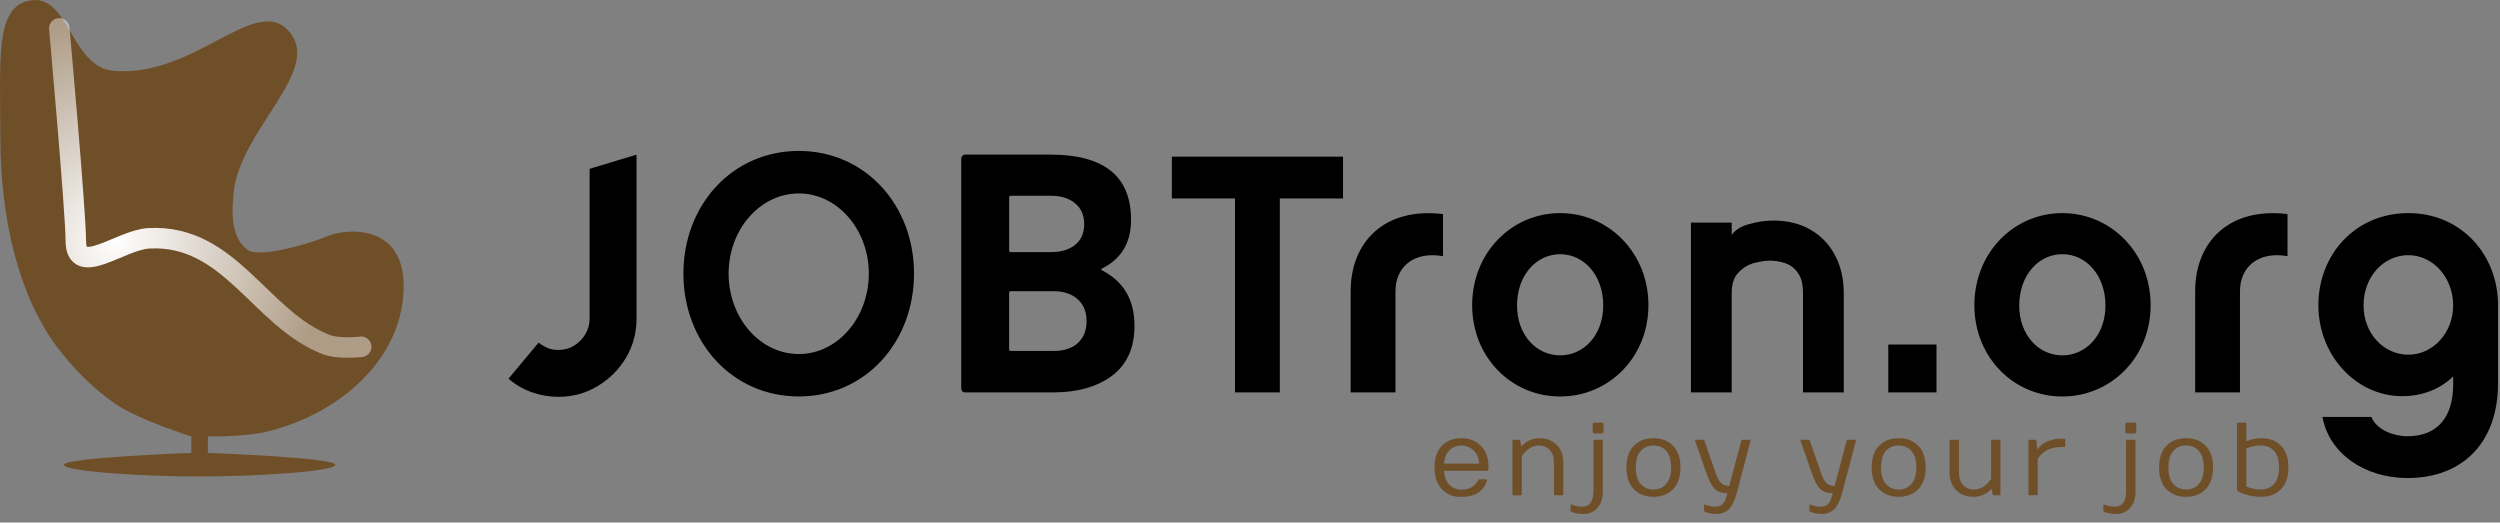 <svg width="244" height="51" viewBox="0 0 244 51" fill="none" xmlns="http://www.w3.org/2000/svg">
<rect x="0" y="0" width="244" height="51" fill="#808080" stroke="none"/>
<path d="M19.597 46.506C14.363 46.515 6.247 46.045 6.247 45.355C6.247 44.664 18.677 44.204 18.677 44.204V42.593C18.677 42.593 13.493 40.981 11.191 39.37C8.889 37.759 7.038 35.825 5.556 33.846C1.763 28.782 0.032 21.186 0.032 13.359C0.032 5.533 -0.548 0.326 3.254 0.009C6.707 -0.277 7.02 6.564 11.081 6.914C19.137 7.605 25.122 -0.912 28.344 3.231C31.286 7.011 23.51 12.669 22.82 18.654C22.557 20.951 22.59 23.257 24.201 24.408C25.352 25.232 30.416 23.718 32.027 23.027C33.638 22.336 39.623 21.646 39.393 28.321C39.163 34.996 33.33 40.346 26.042 42.132C23.851 42.671 20.288 42.593 20.288 42.593V44.204C20.288 44.204 32.718 44.664 32.718 45.355C32.718 46.045 24.739 46.496 19.597 46.506Z" fill="#6F4F28"/>
<path d="M5.787 2.771C5.787 2.771 7.398 20.716 7.398 23.487C7.398 27.17 11.749 23.404 14.534 23.257C22.452 22.843 25.353 31.083 31.798 33.615C33.054 34.108 35.251 33.846 35.251 33.846" stroke="url(#paint0_radial_75_1180)" stroke-width="2" stroke-linecap="round"/>
<path d="M142.56 48.499C141.824 48.499 141.216 48.25 140.733 47.753C140.249 47.251 140.01 46.542 140.01 45.622C140.01 44.696 140.249 43.992 140.733 43.504C141.216 43.011 141.847 42.767 142.625 42.767C143.407 42.767 144.043 43.021 144.535 43.518C145.028 44.015 145.276 44.678 145.276 45.502V45.755C145.276 45.889 145.207 45.958 145.074 45.958H140.93C140.986 46.57 141.17 47.03 141.474 47.334C141.782 47.638 142.169 47.79 142.643 47.79C143.389 47.79 143.927 47.486 144.264 46.879C144.305 46.814 144.342 46.782 144.388 46.782H145.028C145.115 46.782 145.147 46.823 145.129 46.901C144.996 47.389 144.715 47.776 144.3 48.071C143.877 48.356 143.297 48.499 142.56 48.499ZM140.93 45.249H144.369C144.342 44.719 144.158 44.291 143.826 43.969C143.495 43.642 143.094 43.481 142.634 43.481C142.173 43.481 141.791 43.633 141.483 43.932C141.17 44.227 140.986 44.669 140.93 45.249ZM147.615 48.241V43.025C147.615 42.956 147.647 42.919 147.716 42.919H148.273C148.338 42.919 148.375 42.956 148.384 43.025L148.476 43.578C148.517 43.522 148.6 43.44 148.734 43.324C148.867 43.209 148.996 43.117 149.12 43.048C149.443 42.864 149.82 42.772 150.248 42.772C150.93 42.772 151.491 42.984 151.924 43.407C152.361 43.831 152.578 44.411 152.578 45.152V48.241C152.578 48.306 152.545 48.338 152.481 48.338H151.767C151.703 48.338 151.666 48.306 151.666 48.241V45.152C151.666 44.618 151.528 44.204 151.252 43.914C150.976 43.624 150.626 43.476 150.198 43.476C150.004 43.476 149.811 43.513 149.618 43.592C149.429 43.665 149.272 43.753 149.148 43.854C149.024 43.95 148.913 44.056 148.817 44.162C148.623 44.37 148.527 44.498 148.527 44.544V48.246C148.527 48.31 148.494 48.342 148.43 48.342H147.716C147.647 48.338 147.615 48.306 147.615 48.241ZM153.291 49.332C153.291 49.249 153.324 49.222 153.393 49.249C153.729 49.383 154.065 49.452 154.405 49.452C155.147 49.452 155.519 48.946 155.519 47.933V43.021C155.519 42.956 155.556 42.919 155.625 42.915H156.334C156.399 42.915 156.436 42.952 156.436 43.021V47.933C156.436 48.637 156.261 49.18 155.911 49.576C155.565 49.968 155.096 50.166 154.507 50.166C154.157 50.166 153.835 50.115 153.535 50.014L153.393 49.963C153.328 49.931 153.291 49.885 153.291 49.829V49.332V49.332ZM155.446 42.105V41.446C155.446 41.368 155.46 41.317 155.492 41.29C155.524 41.262 155.575 41.244 155.648 41.244H156.307C156.38 41.244 156.436 41.262 156.463 41.294C156.495 41.327 156.509 41.377 156.509 41.446V42.105C156.509 42.183 156.495 42.233 156.463 42.261C156.436 42.289 156.38 42.307 156.307 42.307H155.648C155.57 42.307 155.519 42.293 155.492 42.261C155.464 42.233 155.446 42.183 155.446 42.105ZM161.375 48.49C160.588 48.49 159.953 48.241 159.465 47.749C158.981 47.251 158.742 46.542 158.742 45.622C158.742 44.696 158.981 43.992 159.465 43.504C159.948 43.011 160.588 42.767 161.375 42.767C162.167 42.767 162.802 43.011 163.286 43.504C163.769 43.992 164.013 44.696 164.013 45.622C164.013 46.542 163.769 47.251 163.286 47.749C162.802 48.246 162.167 48.49 161.375 48.49ZM161.375 43.476C160.864 43.476 160.45 43.656 160.128 44.015C159.81 44.37 159.654 44.904 159.654 45.617C159.654 46.331 159.81 46.869 160.128 47.233C160.45 47.597 160.864 47.776 161.375 47.776C161.891 47.776 162.305 47.597 162.623 47.233C162.945 46.869 163.102 46.331 163.102 45.617C163.102 44.904 162.941 44.37 162.623 44.015C162.305 43.656 161.891 43.476 161.375 43.476ZM165.445 43.021C165.44 43.007 165.436 42.993 165.436 42.979C165.436 42.938 165.463 42.915 165.523 42.915H166.205C166.283 42.915 166.333 42.952 166.352 43.021L167.48 46.262C167.627 46.681 167.797 46.98 167.991 47.159C168.184 47.339 168.447 47.426 168.778 47.426L169.943 43.021C169.961 42.952 170.012 42.915 170.095 42.915H170.771C170.836 42.915 170.863 42.938 170.863 42.979C170.863 42.993 170.859 43.007 170.854 43.021L169.505 48.135C169.317 48.844 169.068 49.36 168.755 49.678C168.447 50 168.037 50.161 167.535 50.161C167.181 50.161 166.858 50.11 166.559 50.009L166.421 49.958C166.352 49.922 166.315 49.875 166.315 49.825V49.332C166.315 49.249 166.352 49.222 166.421 49.249C166.757 49.383 167.088 49.452 167.411 49.452C167.738 49.452 167.986 49.36 168.156 49.171C168.327 48.982 168.474 48.637 168.598 48.14C168.069 48.14 167.664 48.002 167.374 47.725C167.084 47.449 166.817 46.957 166.573 46.257L165.445 43.021ZM175.734 43.021C175.725 43.007 175.725 42.993 175.725 42.979C175.725 42.938 175.757 42.915 175.812 42.915H176.494C176.572 42.915 176.623 42.952 176.641 43.021L177.769 46.262C177.916 46.681 178.087 46.98 178.28 47.159C178.473 47.339 178.731 47.426 179.067 47.426L180.227 43.021C180.246 42.952 180.296 42.915 180.379 42.915H181.056C181.12 42.915 181.148 42.938 181.148 42.979C181.148 42.993 181.143 43.007 181.139 43.021L179.79 48.135C179.601 48.844 179.353 49.36 179.04 49.678C178.731 50 178.321 50.161 177.82 50.161C177.465 50.161 177.143 50.11 176.844 50.009L176.705 49.958C176.636 49.922 176.6 49.875 176.6 49.825V49.332C176.6 49.249 176.636 49.222 176.705 49.249C177.042 49.383 177.373 49.452 177.695 49.452C178.022 49.452 178.271 49.36 178.441 49.171C178.611 48.982 178.759 48.637 178.883 48.14C178.354 48.14 177.948 48.002 177.658 47.725C177.368 47.449 177.101 46.957 176.857 46.257L175.734 43.021ZM185.31 48.49C184.522 48.49 183.887 48.241 183.399 47.749C182.92 47.251 182.676 46.542 182.676 45.622C182.676 44.696 182.916 43.992 183.399 43.504C183.883 43.011 184.518 42.767 185.31 42.767C186.102 42.767 186.737 43.011 187.22 43.504C187.704 43.992 187.948 44.696 187.948 45.622C187.948 46.542 187.704 47.251 187.22 47.749C186.737 48.246 186.097 48.49 185.31 48.49ZM185.31 43.476C184.799 43.476 184.384 43.656 184.062 44.015C183.744 44.37 183.588 44.904 183.588 45.617C183.588 46.331 183.744 46.869 184.062 47.233C184.38 47.597 184.799 47.776 185.31 47.776C185.825 47.776 186.24 47.597 186.557 47.233C186.875 46.869 187.036 46.331 187.036 45.617C187.036 44.904 186.875 44.37 186.557 44.015C186.235 43.656 185.821 43.476 185.31 43.476ZM190.277 46.105V43.021C190.277 42.956 190.309 42.919 190.378 42.915H191.092C191.156 42.915 191.193 42.952 191.193 43.021V46.105C191.193 46.639 191.331 47.053 191.607 47.343C191.884 47.633 192.234 47.781 192.662 47.781C192.855 47.781 193.048 47.744 193.237 47.67C193.431 47.597 193.587 47.509 193.711 47.408C193.836 47.307 193.951 47.201 194.047 47.095C194.241 46.888 194.333 46.759 194.333 46.713V43.021C194.333 42.956 194.365 42.919 194.43 42.915H195.143C195.208 42.915 195.244 42.952 195.244 43.021V48.236C195.244 48.301 195.212 48.333 195.143 48.333H194.586C194.522 48.333 194.485 48.301 194.476 48.236L194.383 47.679C194.342 47.744 194.255 47.831 194.121 47.942C193.992 48.052 193.868 48.14 193.739 48.209C193.408 48.398 193.035 48.49 192.611 48.49C191.93 48.49 191.368 48.278 190.935 47.854C190.498 47.431 190.277 46.851 190.277 46.105ZM197.979 48.241V43.025C197.979 42.956 198.011 42.919 198.076 42.919H198.633C198.697 42.919 198.734 42.956 198.743 43.025L198.835 43.886L198.913 43.771C198.95 43.725 199.033 43.638 199.162 43.513C199.296 43.389 199.438 43.278 199.599 43.191C199.761 43.099 199.972 43.016 200.235 42.938C200.497 42.859 200.773 42.818 201.063 42.818H201.469C201.538 42.818 201.57 42.85 201.57 42.915V43.522C201.57 43.592 201.538 43.628 201.469 43.628H201.165C200.833 43.628 200.529 43.67 200.253 43.757C199.977 43.84 199.756 43.941 199.59 44.056C199.259 44.3 199.042 44.517 198.941 44.71L198.881 44.839V48.236C198.881 48.301 198.849 48.333 198.785 48.333H198.071C198.016 48.338 197.979 48.306 197.979 48.241ZM205.28 49.332C205.28 49.249 205.313 49.222 205.377 49.249C205.713 49.383 206.054 49.452 206.39 49.452C207.131 49.452 207.504 48.946 207.504 47.933V43.021C207.504 42.956 207.541 42.919 207.61 42.915H208.319C208.383 42.915 208.42 42.952 208.425 43.021V47.933C208.425 48.637 208.25 49.18 207.9 49.576C207.555 49.968 207.085 50.166 206.496 50.166C206.146 50.166 205.824 50.115 205.524 50.014L205.382 49.963C205.317 49.931 205.285 49.885 205.285 49.829V49.332H205.28ZM207.435 42.105V41.446C207.435 41.368 207.449 41.317 207.481 41.29C207.509 41.262 207.564 41.244 207.637 41.244H208.296C208.374 41.244 208.425 41.262 208.452 41.294C208.48 41.327 208.498 41.377 208.498 41.446V42.105C208.498 42.183 208.484 42.233 208.452 42.261C208.42 42.289 208.369 42.307 208.296 42.307H207.637C207.564 42.307 207.509 42.293 207.481 42.261C207.449 42.233 207.435 42.183 207.435 42.105ZM213.36 48.49C212.573 48.49 211.937 48.241 211.449 47.749C210.97 47.251 210.726 46.542 210.726 45.622C210.726 44.696 210.966 43.992 211.449 43.504C211.933 43.011 212.568 42.767 213.36 42.767C214.152 42.767 214.787 43.011 215.27 43.504C215.754 43.992 215.998 44.696 215.998 45.622C215.998 46.542 215.754 47.251 215.27 47.749C214.787 48.246 214.152 48.49 213.36 48.49ZM213.36 43.476C212.849 43.476 212.434 43.656 212.112 44.015C211.795 44.37 211.638 44.904 211.638 45.617C211.638 46.331 211.795 46.869 212.112 47.233C212.43 47.597 212.849 47.776 213.36 47.776C213.875 47.776 214.29 47.597 214.607 47.233C214.93 46.869 215.086 46.331 215.086 45.617C215.086 44.904 214.925 44.37 214.607 44.015C214.29 43.656 213.875 43.476 213.36 43.476ZM218.332 47.882V41.349C218.332 41.285 218.364 41.248 218.428 41.244H219.142C219.206 41.244 219.243 41.276 219.243 41.349V43.071C219.681 42.869 220.187 42.767 220.762 42.767C221.522 42.767 222.144 43.016 222.627 43.509C223.11 44.001 223.35 44.706 223.35 45.626C223.35 46.542 223.106 47.251 222.622 47.749C222.144 48.241 221.504 48.49 220.712 48.49C220.279 48.49 219.865 48.439 219.464 48.338C219.064 48.236 218.774 48.135 218.594 48.039L218.332 47.882ZM219.243 47.477C219.243 47.481 219.303 47.509 219.418 47.56C219.533 47.606 219.704 47.657 219.934 47.703C220.164 47.753 220.394 47.776 220.615 47.776C221.177 47.776 221.619 47.597 221.946 47.237C222.272 46.874 222.434 46.335 222.434 45.622C222.434 44.908 222.272 44.37 221.95 44.015C221.628 43.656 221.204 43.476 220.684 43.476C220.164 43.476 219.685 43.578 219.243 43.78V47.477Z" fill="#6F4F28"/>
<path d="M54.502 38.73C53.618 38.73 52.752 38.583 51.901 38.283C51.063 37.984 50.303 37.542 49.631 36.958L52.563 33.445C52.775 33.611 53.038 33.772 53.36 33.924C53.682 34.08 54.06 34.154 54.502 34.154C55.063 34.154 55.574 34.016 56.025 33.74C56.49 33.454 56.859 33.077 57.135 32.612C57.411 32.138 57.549 31.622 57.549 31.07V16.476L62.125 15.095V31.07C62.125 32.474 61.785 33.754 61.099 34.914C60.413 36.065 59.492 36.985 58.332 37.68C57.181 38.38 55.906 38.73 54.502 38.73ZM77.971 14.731C71.443 14.731 66.701 20.035 66.701 26.696C66.701 33.39 71.443 38.693 77.971 38.693C84.467 38.693 89.208 33.39 89.208 26.696C89.208 20.035 84.467 14.731 77.971 14.731ZM77.971 34.554C74.159 34.554 71.112 31.01 71.112 26.701C71.112 22.424 74.159 18.879 77.971 18.879C81.751 18.879 84.798 22.424 84.798 26.701C84.798 31.005 81.751 34.554 77.971 34.554ZM107.577 26.199C107.444 26.263 107.444 26.332 107.577 26.397C109.676 27.479 110.726 29.279 110.726 31.802C110.726 33.947 109.999 35.567 108.539 36.672C107.08 37.754 105.169 38.297 102.803 38.297H94.217C94.107 38.297 94.005 38.265 93.918 38.196C93.853 38.108 93.817 38.007 93.817 37.897V15.491C93.817 15.38 93.849 15.293 93.918 15.224C94.005 15.136 94.107 15.09 94.217 15.09H102.536C107.775 15.09 110.39 17.213 110.39 21.453C110.394 23.672 109.455 25.25 107.577 26.199ZM98.66 19.105C98.549 19.105 98.494 19.16 98.494 19.27V24.44C98.494 24.551 98.549 24.606 98.66 24.606H102.536C103.576 24.606 104.382 24.362 104.958 23.879C105.533 23.391 105.818 22.728 105.818 21.89C105.818 21.029 105.533 20.352 104.958 19.869C104.382 19.363 103.576 19.105 102.536 19.105H98.66V19.105ZM102.803 34.255C103.82 34.255 104.617 34.002 105.188 33.491C105.763 32.962 106.049 32.243 106.049 31.337C106.049 30.43 105.763 29.725 105.188 29.214C104.612 28.685 103.807 28.418 102.766 28.418H98.655C98.545 28.418 98.489 28.473 98.489 28.584V34.085C98.489 34.195 98.545 34.251 98.655 34.251H102.803V34.255ZM131.079 19.372V15.293H114.372V19.372H120.536V38.297H124.91V19.372H131.079V19.372ZM140.838 20.895C135.171 20.2 131.824 23.579 131.824 28.418V38.297H136.198V28.418C136.198 25.996 138.053 24.505 140.838 25.002V20.895ZM152.269 20.799C147.528 20.799 143.683 24.675 143.683 29.78C143.683 34.886 147.528 38.698 152.269 38.698C157.011 38.698 160.887 34.886 160.887 29.78C160.887 24.675 157.011 20.799 152.269 20.799ZM152.269 34.683C149.949 34.683 148.062 32.695 148.062 29.813C148.062 26.862 149.949 24.809 152.269 24.809C154.59 24.809 156.477 26.862 156.477 29.813C156.477 32.695 154.59 34.683 152.269 34.683ZM179.951 38.297H175.973V28.62C175.973 27.713 175.799 27.041 175.444 26.599C175.113 26.134 174.694 25.826 174.183 25.669C173.695 25.513 173.22 25.439 172.756 25.439C172.314 25.439 171.793 25.518 171.199 25.669C170.624 25.826 170.118 26.134 169.676 26.599C169.234 27.041 169.013 27.713 169.013 28.62V38.297H165.035V21.724H169.013V22.916C169.39 22.41 169.975 22.056 170.771 21.858C171.568 21.637 172.327 21.526 173.059 21.526C174.473 21.526 175.688 21.825 176.705 22.419C177.746 23.018 178.538 23.846 179.09 24.905C179.666 25.964 179.951 27.203 179.951 28.616V38.297ZM189.002 33.625H184.297V38.297H189.002V33.625ZM201.284 20.799C196.543 20.799 192.699 24.675 192.699 29.78C192.699 34.886 196.543 38.698 201.284 38.698C206.026 38.698 209.902 34.886 209.902 29.78C209.902 24.675 206.026 20.799 201.284 20.799ZM201.284 34.683C198.964 34.683 197.077 32.695 197.077 29.813C197.077 26.862 198.964 24.809 201.284 24.809C203.605 24.809 205.492 26.862 205.492 29.813C205.497 32.695 203.605 34.683 201.284 34.683ZM223.262 20.895C217.595 20.2 214.248 23.579 214.248 28.418V38.297H218.622V28.418C218.622 25.996 220.477 24.505 223.262 25.002V20.895ZM243.808 29.78C243.808 24.841 240.194 20.799 235.057 20.799C229.887 20.799 226.273 24.841 226.273 29.78C226.273 34.688 229.951 38.666 234.458 38.666C236.383 38.666 238.137 38.003 239.43 36.741V37.505C239.43 40.553 238.04 42.579 234.955 42.579C233.763 42.579 232.004 42.049 231.443 40.691H226.669C227.332 44.305 230.844 46.657 234.955 46.657C240.425 46.657 243.804 43.113 243.804 37.441V29.78H243.808ZM239.43 29.813C239.43 32.465 237.474 34.619 235.057 34.619C232.635 34.619 230.683 32.529 230.683 29.813C230.683 26.995 232.64 24.905 235.057 24.905C237.474 24.905 239.43 27.097 239.43 29.813Z" fill="black"/>
<defs>
<radialGradient id="paint0_radial_75_1180" cx="0" cy="0" r="1" gradientUnits="userSpaceOnUse" gradientTransform="translate(11.298 23.471) rotate(120.041) scale(22.07 20.878)">
<stop stop-color="white"/>
<stop offset="1" stop-color="white" stop-opacity="0.44"/>
</radialGradient>
</defs>
</svg>
